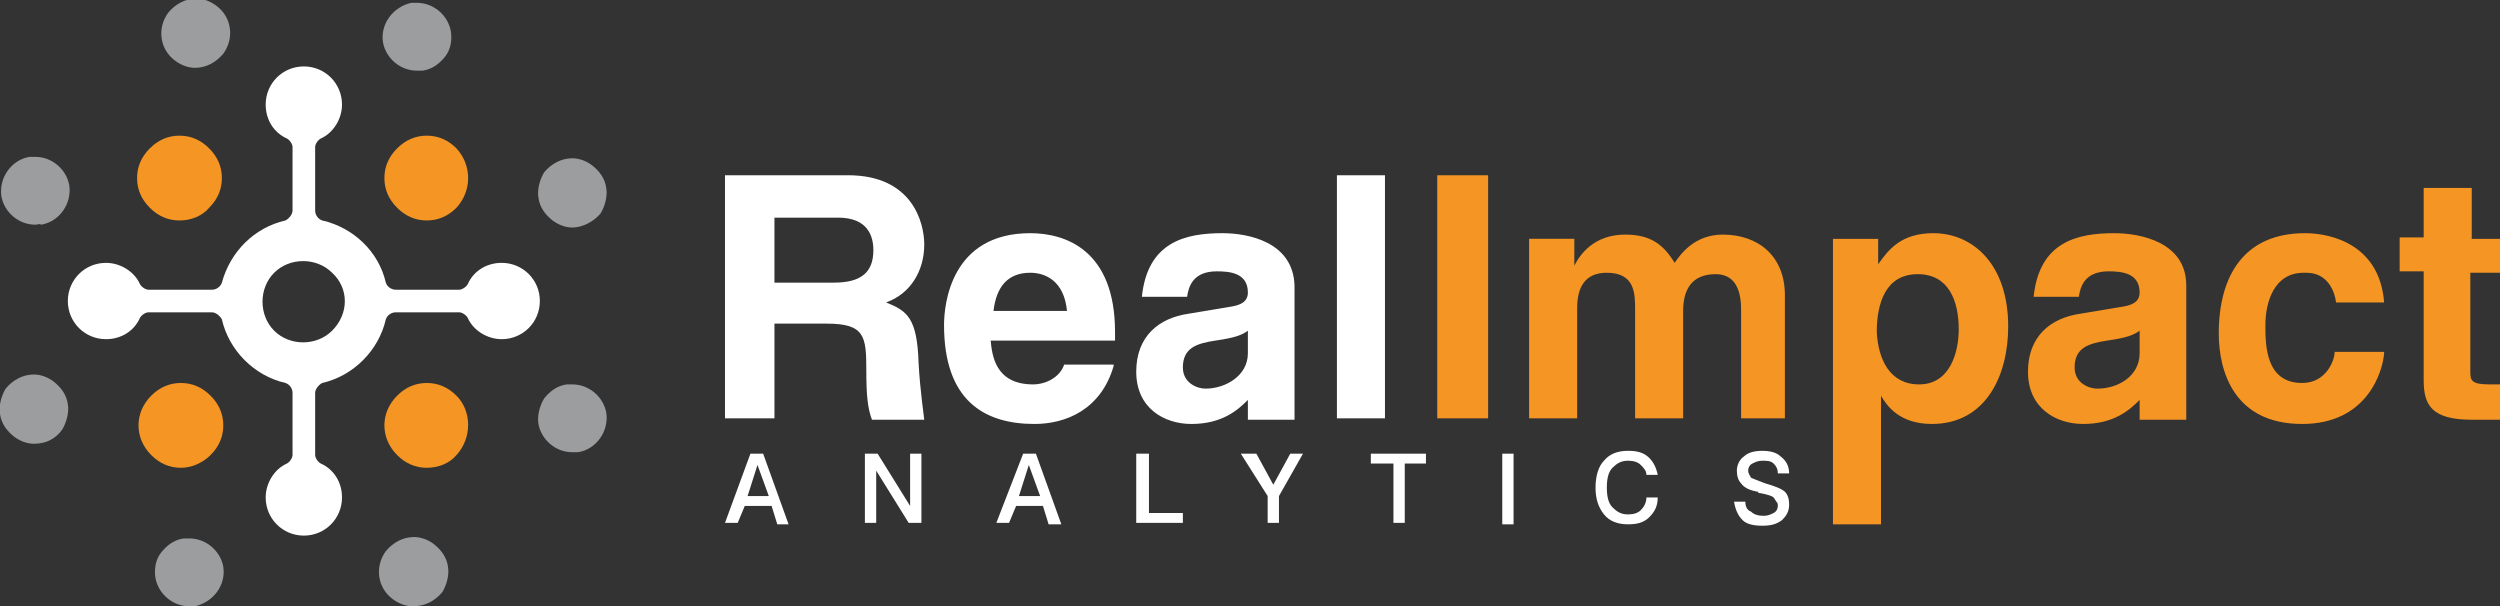 <svg xmlns="http://www.w3.org/2000/svg" viewBox="0 0 176.9 42.9" enable-background="new 0 0 176.9 42.9"><rect x="0" y="0" width="176.9" height="42.9" fill="#333333" stroke="none"/><g fill="#fff"><path d="M78.8 25.9c-.9 3.1-3.4 4.1-5.6 4.1-3.6 0-6.4-1.7-6.4-7 0-1.5.5-6.5 6.1-6.5 2.5 0 6 1.2 6 7v.6h-8.8c.1 1 .3 3.1 3 3.1.9 0 1.9-.5 2.2-1.4h3.5zm-3.3-3.9c-.2-2.1-1.5-2.7-2.6-2.7-1.6 0-2.4 1-2.6 2.7h5.2zM98 29.6h-3.4v-17.2h3.4v17.2zM86.5 16.5c-2.6 0-5.3.6-5.7 4.5h3.2c.1-.7.4-1.8 2.1-1.8.9 0 2.2.1 2.2 1.5 0 .7-.6.9-1.2 1l-3 .5c-2.1.3-3.7 1.6-3.7 4.1 0 2.6 2 3.7 3.9 3.7 2.2 0 3.3-1 4-1.7v1.4h3.3v-9.5c-.1-3.1-3.3-3.7-5.1-3.7zm-1.2 11c-.6 0-1.6-.4-1.6-1.5 0-1.4 1-1.7 2.3-1.9 1.4-.2 1.9-.4 2.3-.7v1.6c0 1.6-1.6 2.5-3 2.5zM65 25.7c-.1-3.2-.8-3.7-2.3-4.3 1.7-.6 2.7-2.2 2.7-4.1 0-1.5-.8-4.9-5.4-4.9h-8.7v17.2h3.5v-6.7h3.7c2.7 0 2.8.9 2.8 3.3 0 1.8.1 2.7.4 3.5h3.7c0-.1-.3-2.1-.4-4zm-6-5.7h-4.2v-4.6h4.5c2.1 0 2.5 1.3 2.5 2.3 0 1.6-.9 2.3-2.8 2.3z"/></g><g fill="#F59524"><path d="M105.3 29.6h-3.6v-17.2h3.6v17.2zM126.6 29.6h-3.4v-7.7c0-1.9-.8-2.5-1.8-2.5-1.7 0-2.3 1.1-2.3 2.6v7.6h-3.4v-7.7c0-1.1 0-2.6-2-2.6-1.6 0-2.1 1.1-2.1 2.5v7.8h-3.4v-12.7h3.2v1.9c.4-.8 1.4-2.2 3.6-2.2 1.8 0 2.7.7 3.5 2 .4-.6 1.4-2 3.4-2 2.5 0 4.4 1.5 4.4 4.3v8.7zM132.9 18.7c.7-1 1.6-2.2 3.9-2.2 2.8 0 5.3 2.2 5.3 6.6 0 3.5-1.6 6.9-5.4 6.9-2.3 0-3.2-1.3-3.6-2v9.1h-3.4v-20.2h3.2v1.8zm2.9 8.5c2.2 0 2.8-2.3 2.8-3.9 0-2-.7-3.9-2.9-3.9-2.3 0-2.9 2.1-2.9 4.1.1 1.9.9 3.7 3 3.7zM168.7 25c-.1 1.3-1.2 5-5.8 5-4.8 0-5.9-3.7-5.9-6.4 0-4.1 1.8-7.1 6.1-7.1 2 0 5.3.9 5.6 4.9h-3.4c-.1-.8-.6-2.1-2.1-2.1h-.2c-2.1 0-2.7 2.1-2.7 3.7 0 1.4 0 4.1 2.6 4.1 1.7 0 2.3-1.6 2.3-2.2h3.5zM174.8 16.9h2.1v2.4h-2.1v6.9c0 .7 0 1 1.4 1h.7v2.5h-2c-2.9 0-3.4-1.1-3.4-2.8v-7.7h-1.7v-2.4h1.7v-3.5h3.4v3.6zM149.6 16.5c-2.6 0-5.3.6-5.7 4.5h3.2c.1-.7.4-1.8 2.1-1.8.9 0 2.2.1 2.2 1.5 0 .7-.6.9-1.2 1l-3 .5c-2.1.3-3.7 1.6-3.7 4.1 0 2.6 2 3.7 3.9 3.7 2.2 0 3.3-1 4-1.7v1.4h3.3v-9.5c0-3.1-3.3-3.7-5.1-3.7zm-1.2 11c-.6 0-1.6-.4-1.6-1.5 0-1.4 1-1.7 2.3-1.9 1.4-.2 1.9-.4 2.3-.7v1.6c0 1.6-1.5 2.5-3 2.5z"/></g><g fill="#fff"><path d="M53.6 32.9l-.7 2.2h1.5l-.8-2.2zm-.5-.8h.9l1.8 5h-.8l-.4-1.3h-1.9l-.5 1.2h-.9l1.8-4.9zM61.2 32.1h.9l2.3 3.7v-3.7h.8v4.9h-.9l-2.3-3.7v3.7h-.8zM72.8 32.9l-.7 2.2h1.5l-.8-2.2zm-.4-.8h.9l1.8 5h-.9l-.4-1.3h-1.9l-.5 1.2h-.9l1.9-4.9zM80.4 32.1h.9v4.2h2.4v.7h-3.3zM87.8 32.1h1.1l1.2 2.2 1.2-2.2h.9l-1.7 3v1.9h-.8v-1.9zM97 32.1h3.9v.7h-1.5v4.2h-.8v-4.2h-1.6zM106.3 32.1h.8v5h-.8zM117.3 33.6h-.8c0-.3-.2-.5-.4-.7-.2-.2-.5-.3-.9-.3-.5 0-.8.2-1.1.5-.3.3-.4.8-.4 1.4 0 .6.1 1.1.4 1.4.3.3.6.5 1.1.5.4 0 .7-.1.9-.3.2-.2.4-.5.4-.9h.8c0 .6-.2 1-.6 1.4-.4.4-.9.5-1.5.5-.7 0-1.3-.2-1.7-.7-.4-.5-.6-1.1-.6-1.9 0-.8.2-1.5.6-1.9.4-.5 1-.7 1.7-.7.6 0 1.1.1 1.5.5.3.3.5.7.6 1.2zM126.6 33.5h-.8c0-.3-.1-.5-.3-.7-.2-.2-.5-.2-.8-.2-.3 0-.5.1-.7.2-.2.1-.3.3-.3.5s.1.3.2.5c.2.1.5.2 1 .4.7.2 1.2.4 1.4.6.2.2.3.5.3.9 0 .5-.2.8-.5 1.1-.4.3-.8.4-1.4.4-.6 0-1.1-.1-1.4-.4-.3-.3-.5-.7-.6-1.3h.8c0 .3.1.6.4.7.2.2.5.3.9.3.3 0 .5-.1.7-.2.2-.1.3-.3.3-.5 0-.1 0-.2-.1-.3l-.2-.3c-.1-.1-.4-.2-.9-.3-.1 0-.2 0-.2-.1-.6-.1-1-.3-1.2-.6-.2-.2-.3-.5-.3-.9s.2-.8.5-1c.3-.3.8-.4 1.3-.4s1 .1 1.3.4c.4.3.6.7.6 1.2z"/></g><path fill="#F59524" d="M12.8 33.1c-.8 0-1.5-.3-2.1-.9-1.2-1.2-1.2-3 0-4.2.6-.6 1.3-.9 2.1-.9s1.5.3 2.1.9c.6.6.9 1.3.9 2.1s-.3 1.5-.9 2.1c-.6.6-1.4.9-2.1.9zm17.4 0c-.8 0-1.5-.3-2.1-.9-1.2-1.2-1.2-3 0-4.2.6-.6 1.3-.9 2.1-.9s1.5.3 2.1.9c1.1 1.1 1.1 3 0 4.2-.5.6-1.3.9-2.1.9zm-17.5-17.5c-.8 0-1.5-.3-2.1-.9-.6-.6-.9-1.3-.9-2.1s.3-1.5.9-2.1c.6-.6 1.3-.9 2.1-.9s1.5.3 2.1.9c.6.6.9 1.3.9 2.1s-.3 1.5-.9 2.1c-.5.6-1.3.9-2.1.9zm17.5 0c-.8 0-1.5-.3-2.1-.9-.6-.6-.9-1.3-.9-2.1s.3-1.5.9-2.1c.6-.6 1.3-.9 2.1-.9s1.5.3 2.1.9c1.1 1.2 1.1 3 0 4.2-.6.6-1.3.9-2.1.9z"/><path fill="#fff" d="M35.5 18.6c-1.1 0-2 .6-2.4 1.5-.1.2-.4.4-.6.4h-4.5c-.3 0-.6-.2-.7-.5-.5-2.2-2.3-3.9-4.5-4.4-.3-.1-.5-.4-.5-.7v-4.5c0-.2.2-.5.4-.6.9-.4 1.5-1.4 1.5-2.4 0-1.5-1.2-2.7-2.7-2.7-1.5 0-2.7 1.2-2.7 2.7 0 1.1.6 2 1.5 2.4.2.1.4.4.4.6v4.5c0 .3-.3.6-.5.7-2.2.5-3.9 2.2-4.5 4.4-.1.3-.4.5-.7.5h-4.5c-.2 0-.5-.2-.6-.4-.4-.9-1.4-1.5-2.4-1.5-1.5 0-2.7 1.2-2.7 2.7 0 1.5 1.2 2.7 2.7 2.7 1.1 0 2-.6 2.4-1.5.1-.2.4-.4.6-.4h4.5c.3 0 .6.3.7.5.5 2.2 2.3 4 4.5 4.5.3.1.5.4.5.7v4.4c0 .2-.2.5-.4.6-.9.4-1.5 1.4-1.5 2.4 0 1.5 1.2 2.7 2.7 2.7 1.5 0 2.7-1.2 2.7-2.7 0-1.1-.6-2-1.5-2.4-.2-.1-.4-.4-.4-.6v-4.4c0-.3.3-.6.5-.7 2.2-.5 4-2.3 4.5-4.5.1-.3.4-.5.7-.5h4.5c.2 0 .5.2.6.4.4.9 1.4 1.5 2.4 1.5 1.5 0 2.7-1.2 2.7-2.7 0-1.5-1.2-2.7-2.7-2.7zm-12 4.8c-1.1 1.1-3 1.1-4.1 0-1.1-1.1-1.1-3 0-4.1 1.1-1.1 3-1.1 4.1 0 1.2 1.1 1.2 2.9 0 4.1z"/><path fill="#9C9D9E" d="M29.2 42.9c-.5 0-1-.2-1.4-.5-1.1-.8-1.3-2.3-.5-3.4.5-.6 1.2-1 2-1 .5 0 1 .2 1.4.5.5.4.9.9 1 1.6.1.6-.1 1.3-.4 1.8-.6.7-1.3 1-2.1 1zm-15.8 0c-1.2 0-2.2-.9-2.4-2-.1-.6 0-1.3.4-1.8s.9-.9 1.6-1h.4c1.2 0 2.2.9 2.4 2 .2 1.3-.7 2.5-2 2.8h-.4zm27.1-10.9c-1.2 0-2.2-.9-2.4-2-.1-.6.1-1.3.4-1.8.4-.5.9-.9 1.6-1h.4c1.2 0 2.2.9 2.4 2 .2 1.3-.7 2.6-2 2.8h-.4zm-38.1-.6c-.5 0-1-.2-1.4-.5-.5-.4-.9-.9-1-1.6-.1-.6.1-1.3.4-1.8.5-.6 1.2-1 2-1 .5 0 1 .2 1.4.5.5.4.9.9 1 1.6.1.6-.1 1.3-.4 1.8-.5.7-1.2 1-2 1zm38.1-15.3c-.5 0-1-.2-1.4-.5-.5-.4-.9-.9-1-1.6-.1-.6.1-1.3.4-1.8.5-.6 1.2-1 2-1 .5 0 1 .2 1.4.5.5.4.9.9 1 1.6.1.6-.1 1.3-.4 1.8-.5.6-1.3 1-2 1zm-38-.2c-1.2 0-2.2-.9-2.4-2-.2-1.3.7-2.6 2-2.8h.4c1.2 0 2.2.9 2.4 2 .2 1.3-.7 2.6-2 2.8-.1-.1-.2 0-.4 0zm27-10.9c-1.2 0-2.2-.9-2.4-2-.2-1.3.7-2.5 2-2.8h.4c1.2 0 2.2.9 2.4 2 .1.6 0 1.3-.4 1.8s-.9.9-1.6 1h-.4zm-15.7-.2c-.5 0-1-.2-1.4-.5-1.1-.8-1.3-2.3-.5-3.4.5-.6 1.2-1 2-1 .5 0 1 .2 1.4.5 1.1.8 1.3 2.3.5 3.4-.5.6-1.2 1-2 1z"/></svg>